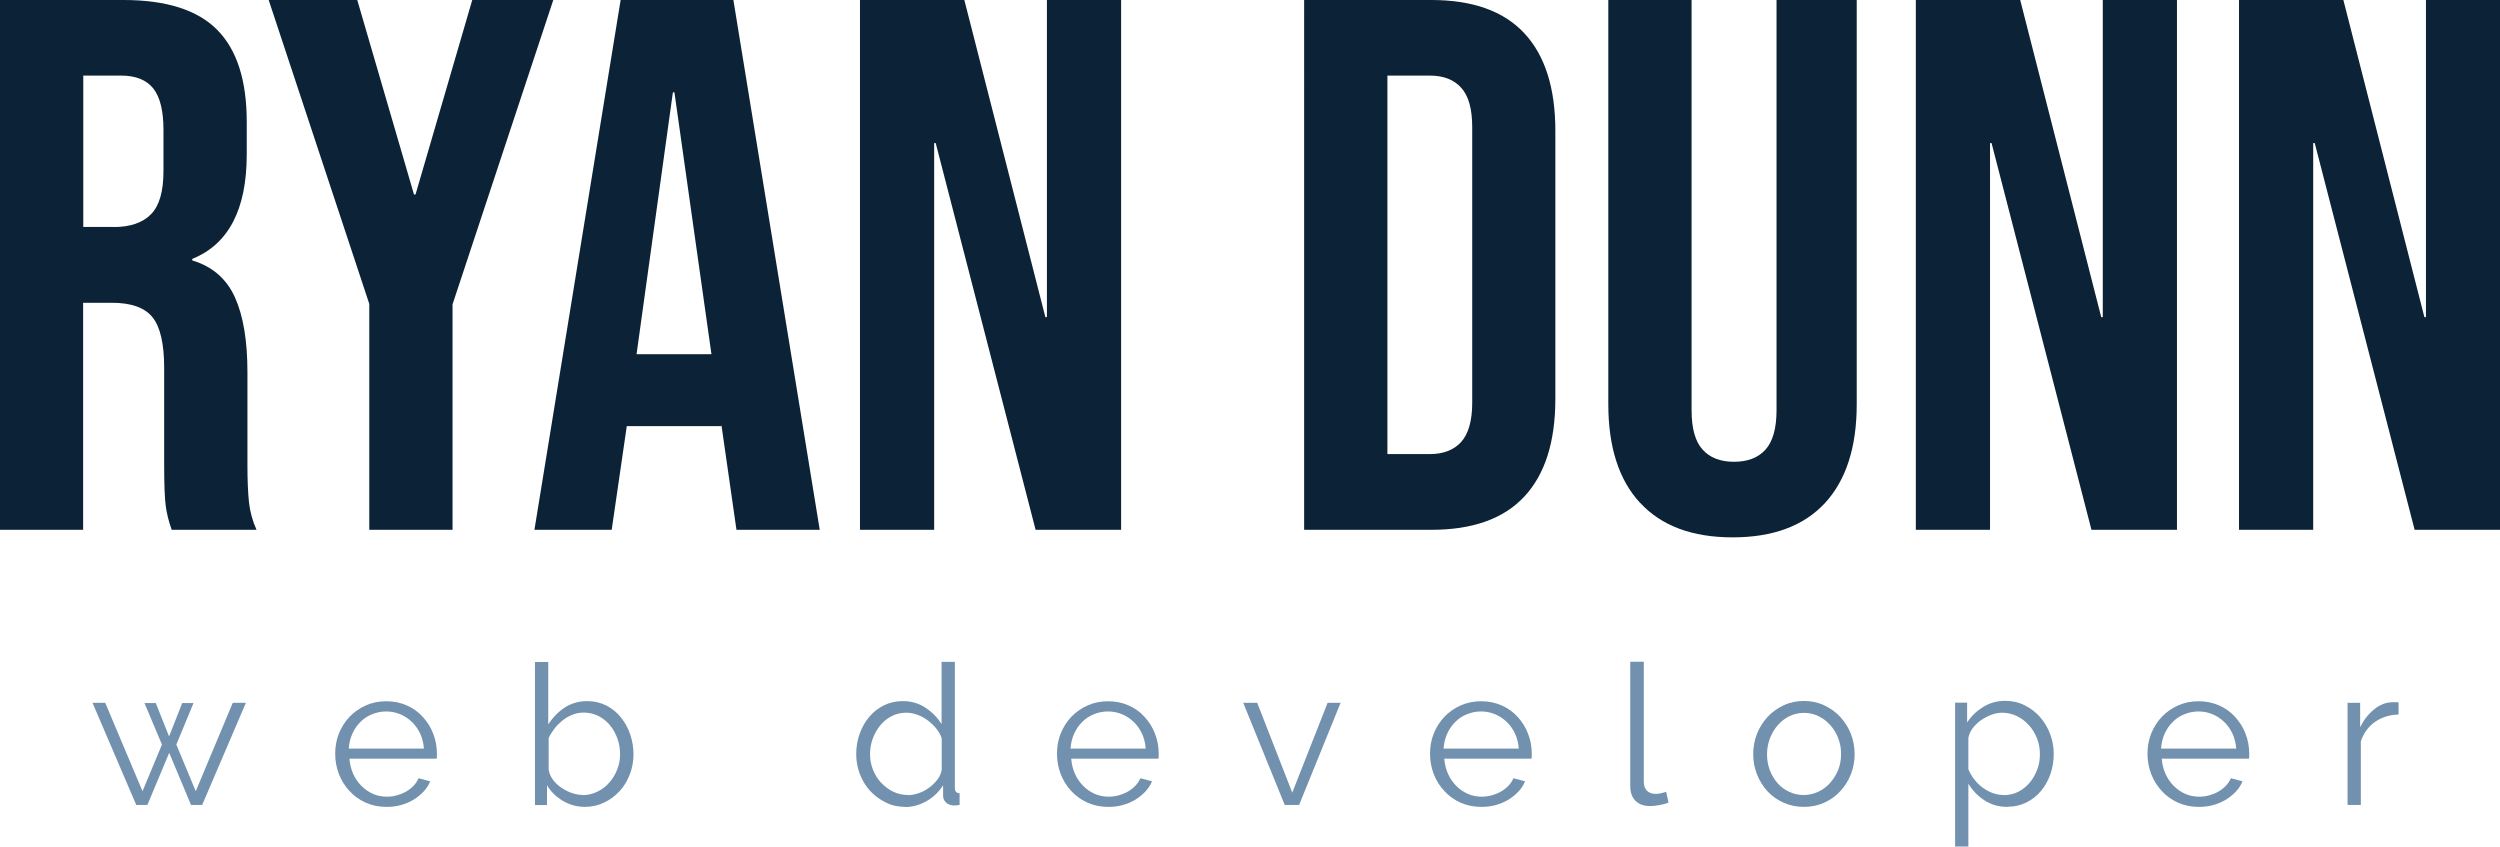 <?xml version="1.0" encoding="UTF-8"?><svg id="a" xmlns="http://www.w3.org/2000/svg" viewBox="0 0 178.93 60.59"><defs><style>.b{fill:#7191af;}.c{fill:#0c2337;}</style></defs><g><path class="c" d="M0,0H8.83c3.07,0,5.31,.71,6.72,2.14,1.41,1.43,2.11,3.62,2.11,6.58v2.33c0,3.94-1.3,6.43-3.9,7.48v.11c1.44,.43,2.46,1.32,3.06,2.65,.6,1.34,.89,3.12,.89,5.36v6.66c0,1.08,.04,1.96,.11,2.63,.07,.67,.25,1.33,.54,1.98h-6.07c-.22-.61-.36-1.19-.43-1.73-.07-.54-.11-1.52-.11-2.93v-6.93c0-1.73-.28-2.94-.84-3.63-.56-.69-1.53-1.03-2.9-1.03h-2.06v16.25H0V0ZM8.13,16.25c1.19,0,2.09-.31,2.68-.92,.6-.61,.89-1.64,.89-3.09v-2.93c0-1.37-.24-2.36-.73-2.98-.49-.61-1.25-.92-2.3-.92h-2.71v10.83h2.17Z"/><path class="c" d="M26.44,21.78L19.23,0h6.34l4.06,13.92h.11L33.8,0h5.8l-7.21,21.78v16.14h-5.96V21.78Z"/><path class="c" d="M44.42,0h8.07l6.18,37.92h-5.96l-1.08-7.53v.11h-6.77l-1.08,7.42h-5.53L44.42,0Zm6.5,25.35l-2.65-18.74h-.11l-2.6,18.74h5.36Z"/><path class="c" d="M61.54,0h7.48l5.8,22.7h.11V0h5.31V37.92h-6.12l-7.15-27.68h-.11v27.68h-5.31V0Z"/><path class="c" d="M93.34,0h9.1c2.96,0,5.18,.79,6.66,2.38,1.48,1.59,2.22,3.92,2.22,6.99V28.55c0,3.07-.74,5.4-2.22,6.99-1.48,1.59-3.7,2.38-6.66,2.38h-9.1V0Zm8.99,32.5c.98,0,1.72-.29,2.25-.87,.52-.58,.79-1.52,.79-2.82V9.1c0-1.3-.26-2.24-.79-2.82-.52-.58-1.27-.87-2.25-.87h-3.03v27.09h3.03Z"/><path class="c" d="M117.39,36c-1.52-1.64-2.28-4-2.28-7.07V0h5.96V29.36c0,1.3,.26,2.24,.79,2.82,.52,.58,1.27,.87,2.25,.87s1.72-.29,2.25-.87c.52-.58,.79-1.52,.79-2.82V0h5.74V28.93c0,3.07-.76,5.43-2.27,7.07-1.52,1.64-3.72,2.46-6.61,2.46s-5.09-.82-6.61-2.46Z"/><path class="c" d="M137.11,0h7.48l5.8,22.7h.11V0h5.31V37.92h-6.12l-7.15-27.68h-.11v27.68h-5.31V0Z"/><path class="c" d="M160.24,0h7.48l5.8,22.7h.11V0h5.31V37.92h-6.12l-7.15-27.68h-.11v27.68h-5.31V0Z"/></g><g><path class="b" d="M16.67,50.3h.93l-3.13,7.31h-.8l-1.56-3.73-1.56,3.73h-.8l-3.13-7.31h.91l2.67,6.33,1.39-3.34-1.25-2.97h.81l.95,2.39,.94-2.39h.81l-1.23,2.97,1.39,3.34,2.65-6.33Z"/><path class="b" d="M27.65,57.75c-.53,0-1.02-.1-1.47-.3-.45-.2-.84-.48-1.16-.83-.33-.35-.58-.75-.76-1.21-.18-.46-.27-.95-.27-1.47s.09-1,.27-1.45c.18-.45,.44-.85,.76-1.19,.33-.34,.71-.61,1.16-.81,.44-.2,.93-.3,1.47-.3s1.02,.1,1.47,.3,.83,.47,1.14,.82c.32,.35,.57,.74,.74,1.19,.18,.45,.27,.93,.27,1.43,0,.07,0,.15,0,.22s-.01,.13-.02,.15h-6.24c.03,.39,.12,.76,.27,1.09s.35,.62,.59,.86c.24,.24,.51,.43,.83,.57,.31,.14,.65,.2,1,.2,.24,0,.48-.03,.72-.1s.45-.15,.65-.27c.2-.11,.37-.25,.53-.41,.15-.16,.27-.34,.36-.54l.83,.22c-.11,.27-.27,.52-.48,.74-.21,.22-.44,.41-.72,.58-.27,.16-.57,.29-.9,.38-.33,.09-.66,.13-1.01,.13Zm2.69-4.18c-.03-.39-.12-.75-.27-1.07s-.35-.6-.59-.83c-.24-.23-.52-.42-.83-.55-.32-.13-.65-.2-1.01-.2s-.69,.07-1.01,.2c-.32,.13-.6,.31-.83,.55-.24,.23-.43,.51-.58,.84-.15,.33-.23,.68-.26,1.07h5.39Z"/><path class="b" d="M41.88,57.75c-.57,0-1.1-.14-1.59-.43s-.87-.66-1.14-1.12v1.42h-.86v-10.24h.95v4.46c.33-.5,.72-.9,1.18-1.2,.46-.3,1-.46,1.61-.46,.5,0,.96,.11,1.38,.32,.41,.22,.76,.5,1.04,.86,.29,.36,.51,.77,.66,1.22s.23,.92,.23,1.4c0,.51-.09,1-.27,1.46-.18,.46-.42,.86-.74,1.2s-.68,.61-1.11,.81c-.43,.2-.88,.3-1.37,.3Zm-.22-.84c.4,0,.77-.08,1.1-.25,.33-.16,.62-.38,.86-.66,.24-.28,.43-.59,.56-.94,.14-.35,.2-.71,.2-1.09s-.06-.75-.19-1.11c-.13-.36-.3-.67-.53-.95-.23-.28-.5-.5-.82-.66-.32-.16-.67-.25-1.05-.25-.29,0-.56,.05-.81,.15-.25,.1-.49,.23-.7,.4-.21,.17-.41,.36-.58,.58-.17,.22-.32,.45-.43,.69v2.27c.04,.25,.14,.49,.3,.71,.16,.22,.36,.41,.6,.57,.23,.16,.48,.29,.74,.38,.26,.09,.51,.14,.76,.14Z"/><path class="b" d="M64.79,57.75c-.5,0-.97-.1-1.4-.32-.43-.21-.8-.49-1.12-.83-.31-.35-.56-.75-.73-1.2-.17-.45-.26-.93-.26-1.42s.08-1,.25-1.47,.4-.87,.69-1.21c.29-.35,.65-.62,1.05-.82,.41-.2,.85-.3,1.34-.3,.62,0,1.16,.16,1.64,.48s.86,.71,1.14,1.17v-4.46h.95v9.01c0,.26,.11,.39,.34,.39v.84c-.16,.03-.29,.04-.38,.04-.23,0-.43-.07-.58-.2-.15-.14-.22-.3-.22-.48v-.77c-.3,.48-.69,.86-1.19,1.14-.49,.28-1,.42-1.54,.42Zm.2-.84c.24,0,.5-.05,.76-.14,.27-.09,.51-.22,.74-.39,.23-.16,.43-.36,.6-.58,.17-.22,.27-.46,.31-.71v-2.26c-.09-.25-.23-.49-.41-.71-.18-.22-.39-.41-.62-.58-.23-.17-.47-.3-.73-.39-.26-.09-.51-.14-.76-.14-.39,0-.75,.08-1.07,.25-.32,.17-.6,.39-.82,.67-.22,.28-.4,.59-.53,.95s-.19,.72-.19,1.09c0,.39,.07,.77,.21,1.12s.33,.67,.58,.93,.53,.48,.86,.64,.69,.24,1.07,.24Z"/><path class="b" d="M79.31,57.75c-.53,0-1.02-.1-1.47-.3-.45-.2-.84-.48-1.16-.83-.33-.35-.58-.75-.76-1.21-.18-.46-.27-.95-.27-1.47s.09-1,.27-1.45c.18-.45,.44-.85,.76-1.19,.33-.34,.71-.61,1.16-.81,.44-.2,.93-.3,1.47-.3s1.02,.1,1.47,.3,.83,.47,1.14,.82c.32,.35,.57,.74,.74,1.19,.18,.45,.27,.93,.27,1.43,0,.07,0,.15,0,.22s-.01,.13-.02,.15h-6.24c.03,.39,.12,.76,.27,1.09s.35,.62,.59,.86c.24,.24,.51,.43,.83,.57,.31,.14,.65,.2,1,.2,.24,0,.48-.03,.72-.1s.45-.15,.65-.27c.2-.11,.37-.25,.53-.41,.15-.16,.27-.34,.36-.54l.83,.22c-.11,.27-.27,.52-.48,.74-.21,.22-.44,.41-.72,.58-.27,.16-.57,.29-.9,.38-.33,.09-.66,.13-1.01,.13Zm2.69-4.18c-.03-.39-.12-.75-.27-1.07s-.35-.6-.59-.83c-.24-.23-.52-.42-.83-.55-.32-.13-.65-.2-1.01-.2s-.69,.07-1.01,.2c-.32,.13-.6,.31-.83,.55-.24,.23-.43,.51-.58,.84-.15,.33-.23,.68-.26,1.07h5.39Z"/><path class="b" d="M91.95,57.61l-2.97-7.31h1l2.51,6.43,2.53-6.43h.93l-2.97,7.31h-1.01Z"/><path class="b" d="M106.01,57.75c-.53,0-1.02-.1-1.47-.3-.45-.2-.84-.48-1.16-.83-.33-.35-.58-.75-.76-1.21-.18-.46-.27-.95-.27-1.47s.09-1,.27-1.45c.18-.45,.44-.85,.76-1.19,.33-.34,.71-.61,1.16-.81,.44-.2,.93-.3,1.47-.3s1.02,.1,1.47,.3,.83,.47,1.14,.82c.32,.35,.57,.74,.74,1.19,.18,.45,.27,.93,.27,1.43,0,.07,0,.15,0,.22s-.01,.13-.02,.15h-6.24c.03,.39,.12,.76,.27,1.09s.35,.62,.59,.86c.24,.24,.51,.43,.83,.57,.31,.14,.65,.2,1,.2,.24,0,.48-.03,.72-.1s.45-.15,.65-.27c.2-.11,.37-.25,.53-.41,.15-.16,.27-.34,.36-.54l.83,.22c-.11,.27-.27,.52-.48,.74-.21,.22-.44,.41-.72,.58-.27,.16-.57,.29-.9,.38-.33,.09-.66,.13-1.01,.13Zm2.69-4.18c-.03-.39-.12-.75-.27-1.07s-.35-.6-.59-.83c-.24-.23-.52-.42-.83-.55-.32-.13-.65-.2-1.01-.2s-.69,.07-1.01,.2c-.32,.13-.6,.31-.83,.55-.24,.23-.43,.51-.58,.84-.15,.33-.23,.68-.26,1.07h5.39Z"/><path class="b" d="M116.7,47.36h.95v8.59c0,.27,.07,.48,.22,.64,.15,.15,.36,.23,.63,.23,.1,0,.22-.01,.36-.04,.14-.03,.27-.07,.39-.11l.17,.77c-.18,.08-.4,.14-.65,.18-.26,.05-.48,.07-.67,.07-.44,0-.79-.12-1.04-.37-.25-.25-.38-.6-.38-1.05v-8.91Z"/><path class="b" d="M129.12,57.75c-.53,0-1.02-.1-1.47-.3-.44-.2-.83-.47-1.15-.82s-.57-.75-.75-1.21c-.18-.46-.27-.94-.27-1.44s.09-1,.27-1.46c.18-.46,.44-.86,.76-1.21,.32-.35,.71-.62,1.15-.83,.44-.21,.93-.31,1.45-.31s1.01,.1,1.45,.31c.44,.21,.83,.48,1.15,.83,.32,.35,.58,.75,.76,1.21,.18,.46,.27,.95,.27,1.46s-.09,.99-.27,1.44c-.18,.46-.44,.86-.76,1.21s-.71,.62-1.15,.82c-.44,.2-.93,.3-1.45,.3Zm-2.65-3.76c0,.41,.07,.79,.2,1.14,.14,.35,.32,.66,.56,.93,.24,.27,.52,.47,.84,.62,.32,.15,.67,.22,1.03,.22s.71-.08,1.03-.23,.61-.36,.85-.63,.44-.58,.58-.93c.14-.35,.21-.74,.21-1.15s-.07-.78-.21-1.14c-.14-.36-.33-.67-.58-.94s-.52-.48-.84-.63-.66-.23-1.02-.23-.71,.08-1.03,.23-.6,.37-.84,.64c-.24,.27-.43,.59-.57,.95-.14,.36-.21,.75-.21,1.16Z"/><path class="b" d="M143.67,57.75c-.62,0-1.16-.16-1.64-.47s-.86-.71-1.15-1.19v4.5h-.95v-10.3h.86v1.42c.3-.46,.69-.83,1.16-1.12,.48-.29,1-.43,1.56-.43,.5,0,.97,.1,1.4,.32,.43,.21,.79,.49,1.1,.84,.31,.35,.55,.76,.72,1.21,.17,.46,.26,.93,.26,1.42,0,.51-.08,1-.24,1.46-.16,.46-.39,.86-.68,1.21-.29,.35-.65,.62-1.05,.82-.41,.2-.85,.3-1.34,.3Zm-.27-.84c.39,0,.75-.08,1.07-.25s.59-.39,.82-.67c.23-.28,.4-.59,.53-.94s.18-.71,.18-1.09c0-.39-.07-.77-.21-1.12-.14-.35-.33-.67-.58-.94-.24-.27-.53-.49-.86-.65-.33-.16-.69-.24-1.07-.24-.24,0-.5,.05-.76,.15-.26,.1-.51,.23-.74,.39-.23,.16-.43,.36-.6,.58-.16,.22-.26,.45-.3,.69v2.24c.11,.26,.25,.51,.43,.73,.17,.22,.37,.42,.59,.58,.22,.16,.46,.29,.72,.39,.26,.09,.52,.14,.79,.14Z"/><path class="b" d="M157.36,57.75c-.53,0-1.02-.1-1.47-.3-.45-.2-.84-.48-1.16-.83-.33-.35-.58-.75-.76-1.21-.18-.46-.27-.95-.27-1.47s.09-1,.27-1.45c.18-.45,.44-.85,.76-1.19,.33-.34,.71-.61,1.16-.81,.44-.2,.93-.3,1.47-.3s1.02,.1,1.47,.3,.83,.47,1.14,.82c.32,.35,.57,.74,.74,1.19,.18,.45,.27,.93,.27,1.43,0,.07,0,.15,0,.22s-.01,.13-.02,.15h-6.24c.03,.39,.12,.76,.27,1.09s.35,.62,.59,.86c.24,.24,.51,.43,.83,.57,.31,.14,.65,.2,1,.2,.24,0,.48-.03,.72-.1s.45-.15,.65-.27c.2-.11,.37-.25,.53-.41,.15-.16,.27-.34,.36-.54l.83,.22c-.11,.27-.27,.52-.48,.74-.21,.22-.44,.41-.72,.58-.27,.16-.57,.29-.9,.38-.33,.09-.66,.13-1.01,.13Zm2.69-4.18c-.03-.39-.12-.75-.27-1.07s-.35-.6-.59-.83c-.24-.23-.52-.42-.83-.55-.32-.13-.65-.2-1.01-.2s-.69,.07-1.01,.2c-.32,.13-.6,.31-.83,.55-.24,.23-.43,.51-.58,.84-.15,.33-.23,.68-.26,1.07h5.39Z"/><path class="b" d="M171.66,51.14c-.65,.02-1.21,.2-1.68,.53-.48,.34-.81,.8-1.01,1.39v4.55h-.95v-7.31h.9v1.75c.25-.51,.58-.94,1-1.28,.41-.34,.86-.51,1.33-.51h.24c.07,0,.14,0,.18,.01v.87Z"/></g></svg>